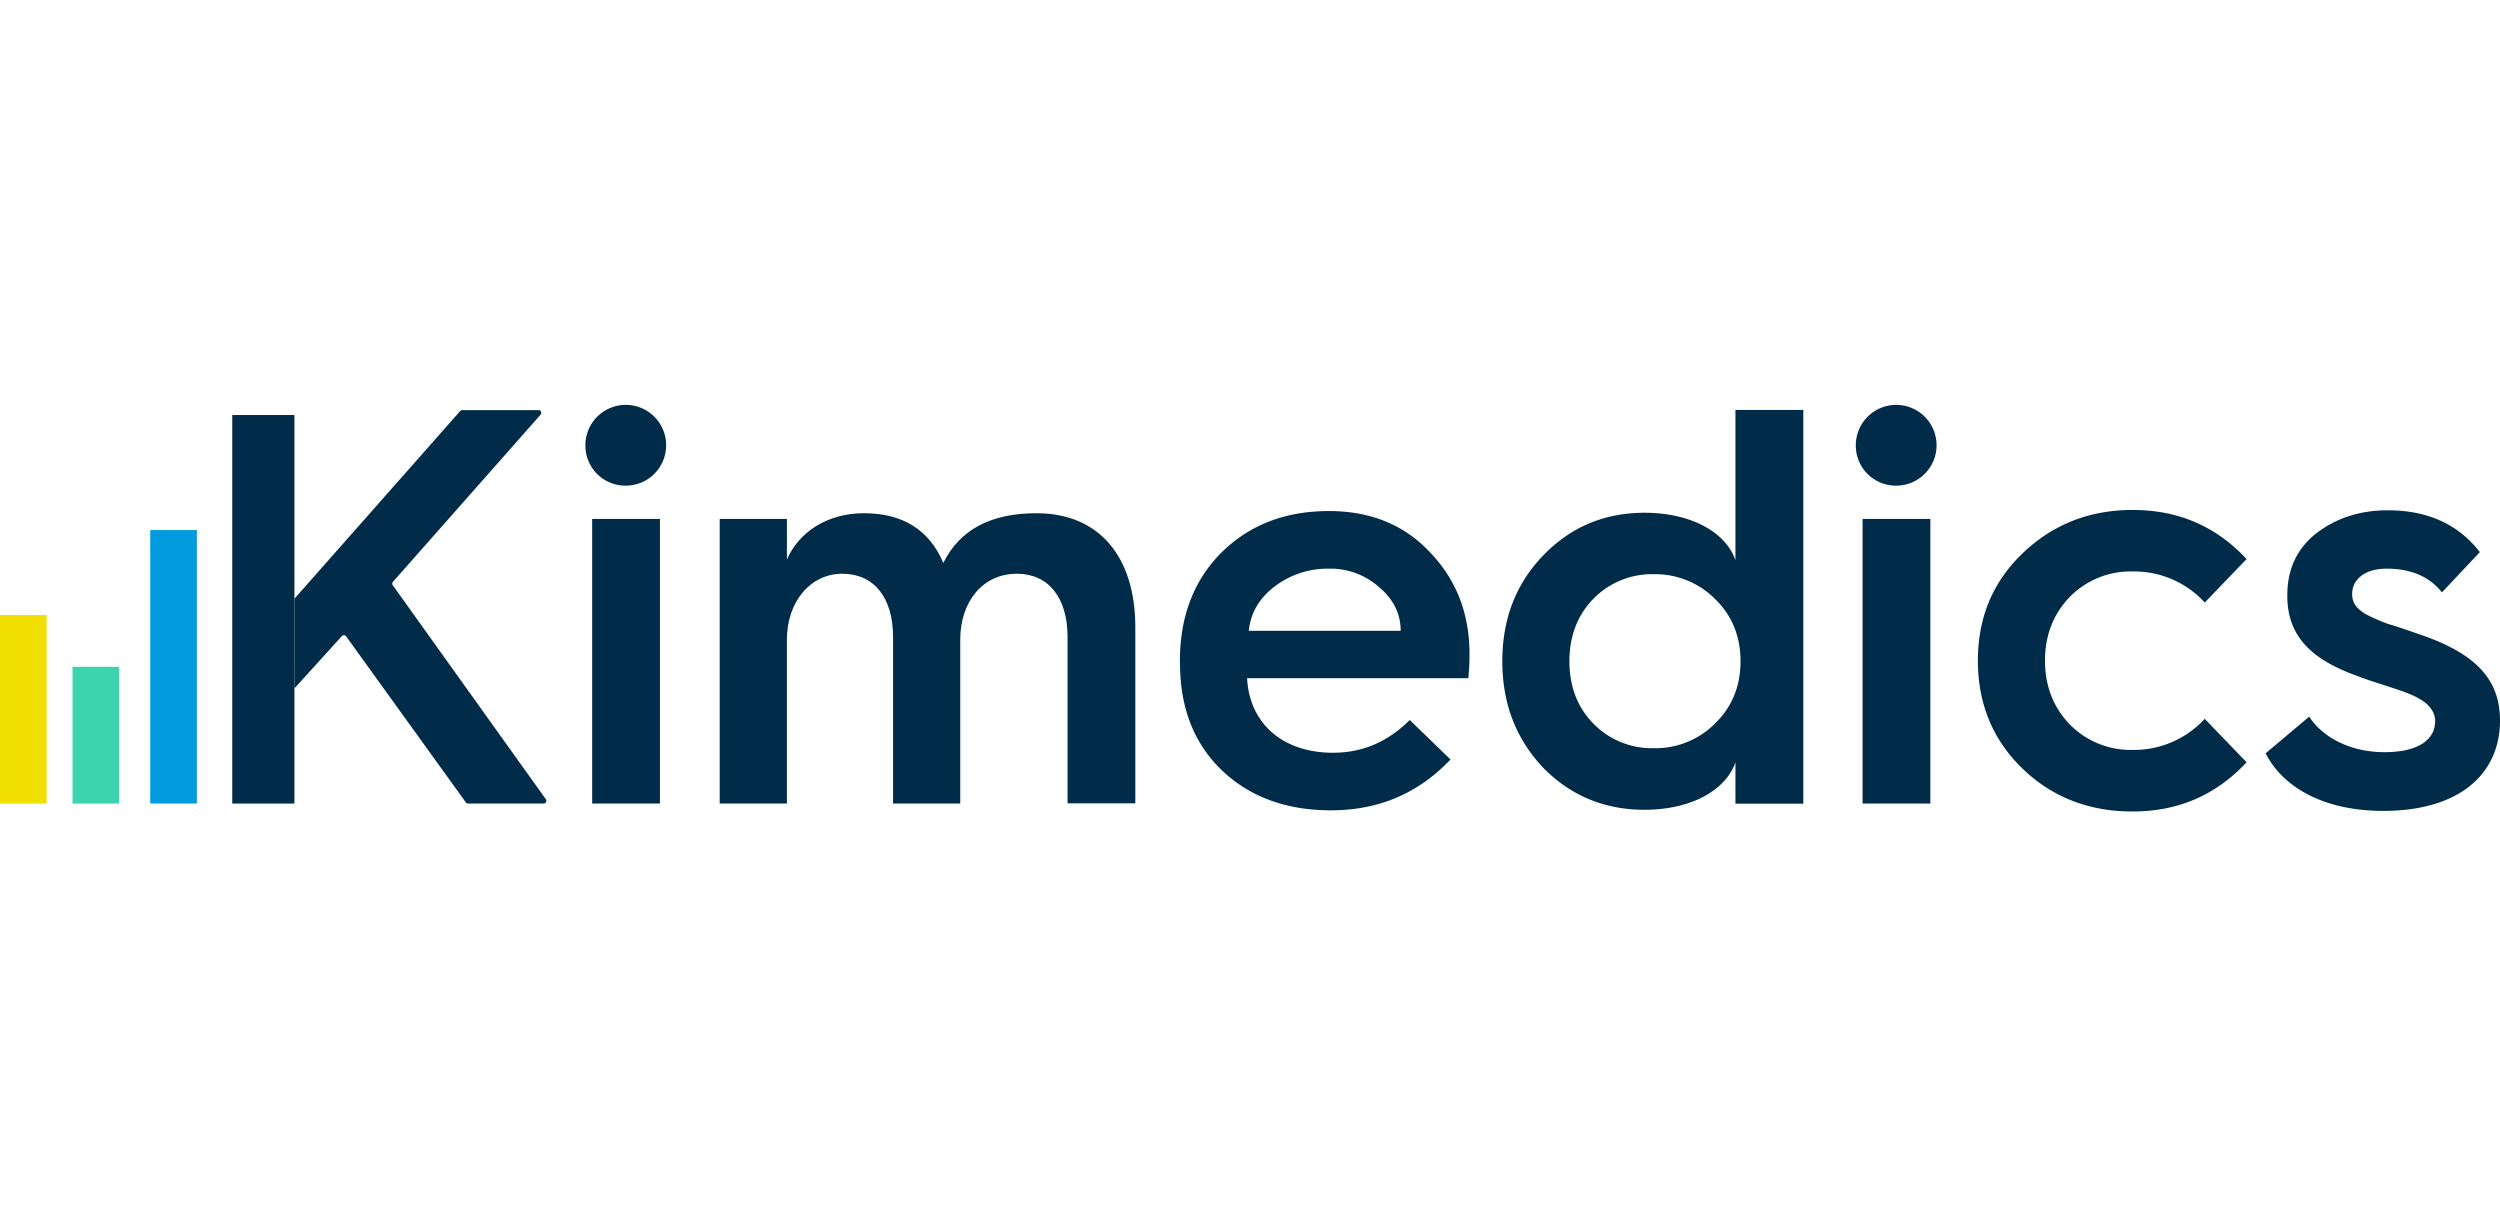 <svg preserveAspectRatio="xMidYMid meet" data-bbox="0 0.17 965.17 156.98" viewBox="0 0.17 965.17 156.98" xmlns="http://www.w3.org/2000/svg" data-type="color" role="presentation" aria-hidden="true" width="205.53" height="100">
    <g>
        <g>
            <path d="M226 15.87a15.59 15.59 0 1115.7 15.48A15.44 15.44 0 01226 15.87zm2.62 138.22V44.21h26.16v109.88z" fill="#002b49" data-color="1"/>
            <path d="M277.86 154.09V44.21h25.94v15.7C308.38 49.23 319.49 42 333.45 42c15 0 25.28 6.33 30.73 19.19C370.51 48.36 382.5 42 400.16 42c24.19 0 38.15 16.79 38.15 44v68h-26.16V89.78c0-15-7.2-24.42-19.62-24.42-12.87 0-21.81 10.47-21.81 25.51v63.22h-25.94V89.78c0-15-7.19-24.42-19.62-24.42C313 65.36 303.8 76 303.8 90.87v63.22z" fill="#002b49" data-color="1"/>
            <path d="M455.52 99.15c0-17.44 5.45-31.39 16.14-42.07 10.9-10.69 24.63-15.92 41.42-15.92 15.91 0 29 5.23 39 15.92 10.24 10.68 15.26 23.76 15.26 39.46 0 3.27-.22 6.32-.44 9.15h-85.43c.87 17.44 13.73 28.78 33.13 28.78 11.34 0 21.15-4.14 29.65-12.65L560 137.08c-12.43 13.08-27.69 19.62-46.22 19.62-17.22 0-31.39-5.23-42.07-15.47s-16.14-24-16.14-41.21zm85.24-11.77c0-6.54-2.83-12.21-8.28-16.79a28.16 28.16 0 00-19.4-7.19 33.84 33.84 0 00-21.15 7q-8.83 6.87-9.81 17z" fill="#002b49" data-color="1"/>
            <path d="M670 60.13v-58h26.2v152H670v-15.96c-3.71 10.69-17 18.32-35.1 18.32q-23.22 0-39.24-16.35C585.23 129 580 115.5 580 99.15s5.23-29.86 15.7-40.77c10.68-11.11 23.76-16.56 39.24-16.56 18.06 0 31.39 7.63 35.06 18.31zm-7.85 63c6.54-6.32 9.81-14.39 9.81-24s-3.27-17.66-9.81-24a32.56 32.56 0 00-23.76-9.59 31.57 31.57 0 00-23.33 9.59c-6.11 6.32-9.16 14.39-9.16 24s3 17.66 9.16 24a31.57 31.57 0 0023.33 9.59 32.56 32.56 0 0023.8-9.59z" fill="#002b49" data-color="1"/>
            <path d="M716.47 15.87a15.59 15.59 0 1115.69 15.48 15.44 15.44 0 01-15.69-15.48zm2.61 138.22V44.21h26.16v109.88z" fill="#002b49" data-color="1"/>
            <path d="M867.33 59.69l-16.14 16.79a36.94 36.94 0 00-27.9-12 32.89 32.89 0 00-24.2 9.81c-6.32 6.54-9.59 14.82-9.59 24.63s3.27 18.1 9.59 24.64a32.89 32.89 0 0024.2 9.81 37 37 0 0027.9-12l16.14 16.78c-11.78 12.65-26.38 19-44 19-16.79 0-31-5.45-42.51-16.57s-17.22-25.07-17.22-41.64 5.66-30.3 17.22-41.42 25.72-16.78 42.51-16.78c17.67-.01 32.22 6.31 44 18.95z" fill="#002b49" data-color="1"/>
            <path d="M891.52 120.52c5 7.84 15.7 13.73 29 13.73 13.73 0 19.62-5.23 19.62-12 0-3.71-2.62-6.76-6.33-8.72-2.4-1.53-7-3.05-10.24-4.14s-9.81-3.05-13.52-4.58c-17.66-6.32-27-15.26-27-31 0-10.24 3.7-18.09 11.12-24 7.63-5.88 16.78-8.94 27.68-8.94 15.48 0 27.25 5.45 35.54 16.14l-14.64 15.55c-4.8-6.11-12-9.16-21.36-9.16-8.07 0-13.3 3.92-13.3 9.81 0 3.7 2 5.67 5 7.63a72.9 72.9 0 008.91 3.92c3.27.88 9.37 3.06 13.74 4.58 20.27 7.2 29.43 17 29.43 32.7 0 20.28-15.26 34.88-45.13 34.88-22 0-38.37-8.5-45.35-22.23z" fill="#002b49" data-color="1"/>
            <path d="M209.93 154.09h-29.22a1.08 1.08 0 01-.86-.44l-46.22-64.12a1.06 1.06 0 00-1.65-.09l-18.31 20.18V75l64-72.45a1 1 0 01.79-.36h29.44a1.06 1.06 0 01.8 1.76l-57 64.53a1.07 1.07 0 00-.07 1.32l59.13 82.66a1.06 1.06 0 01-.83 1.63z" fill="#002b49" data-color="1"/>
            <path d="M89.67 4.09v150h24v-150z" fill="#002b49" data-color="1"/>
            <path d="M58 48.5v105.59h18V48.5z" fill="#009ade" data-color="2"/>
            <path d="M28 101.29v52.8h18v-52.8z" fill="#3bd4ae" data-color="3"/>
            <path d="M0 81.28v72.81h18V81.28z" fill="#f0df00" data-color="4"/>
        </g>
    </g>
</svg>
